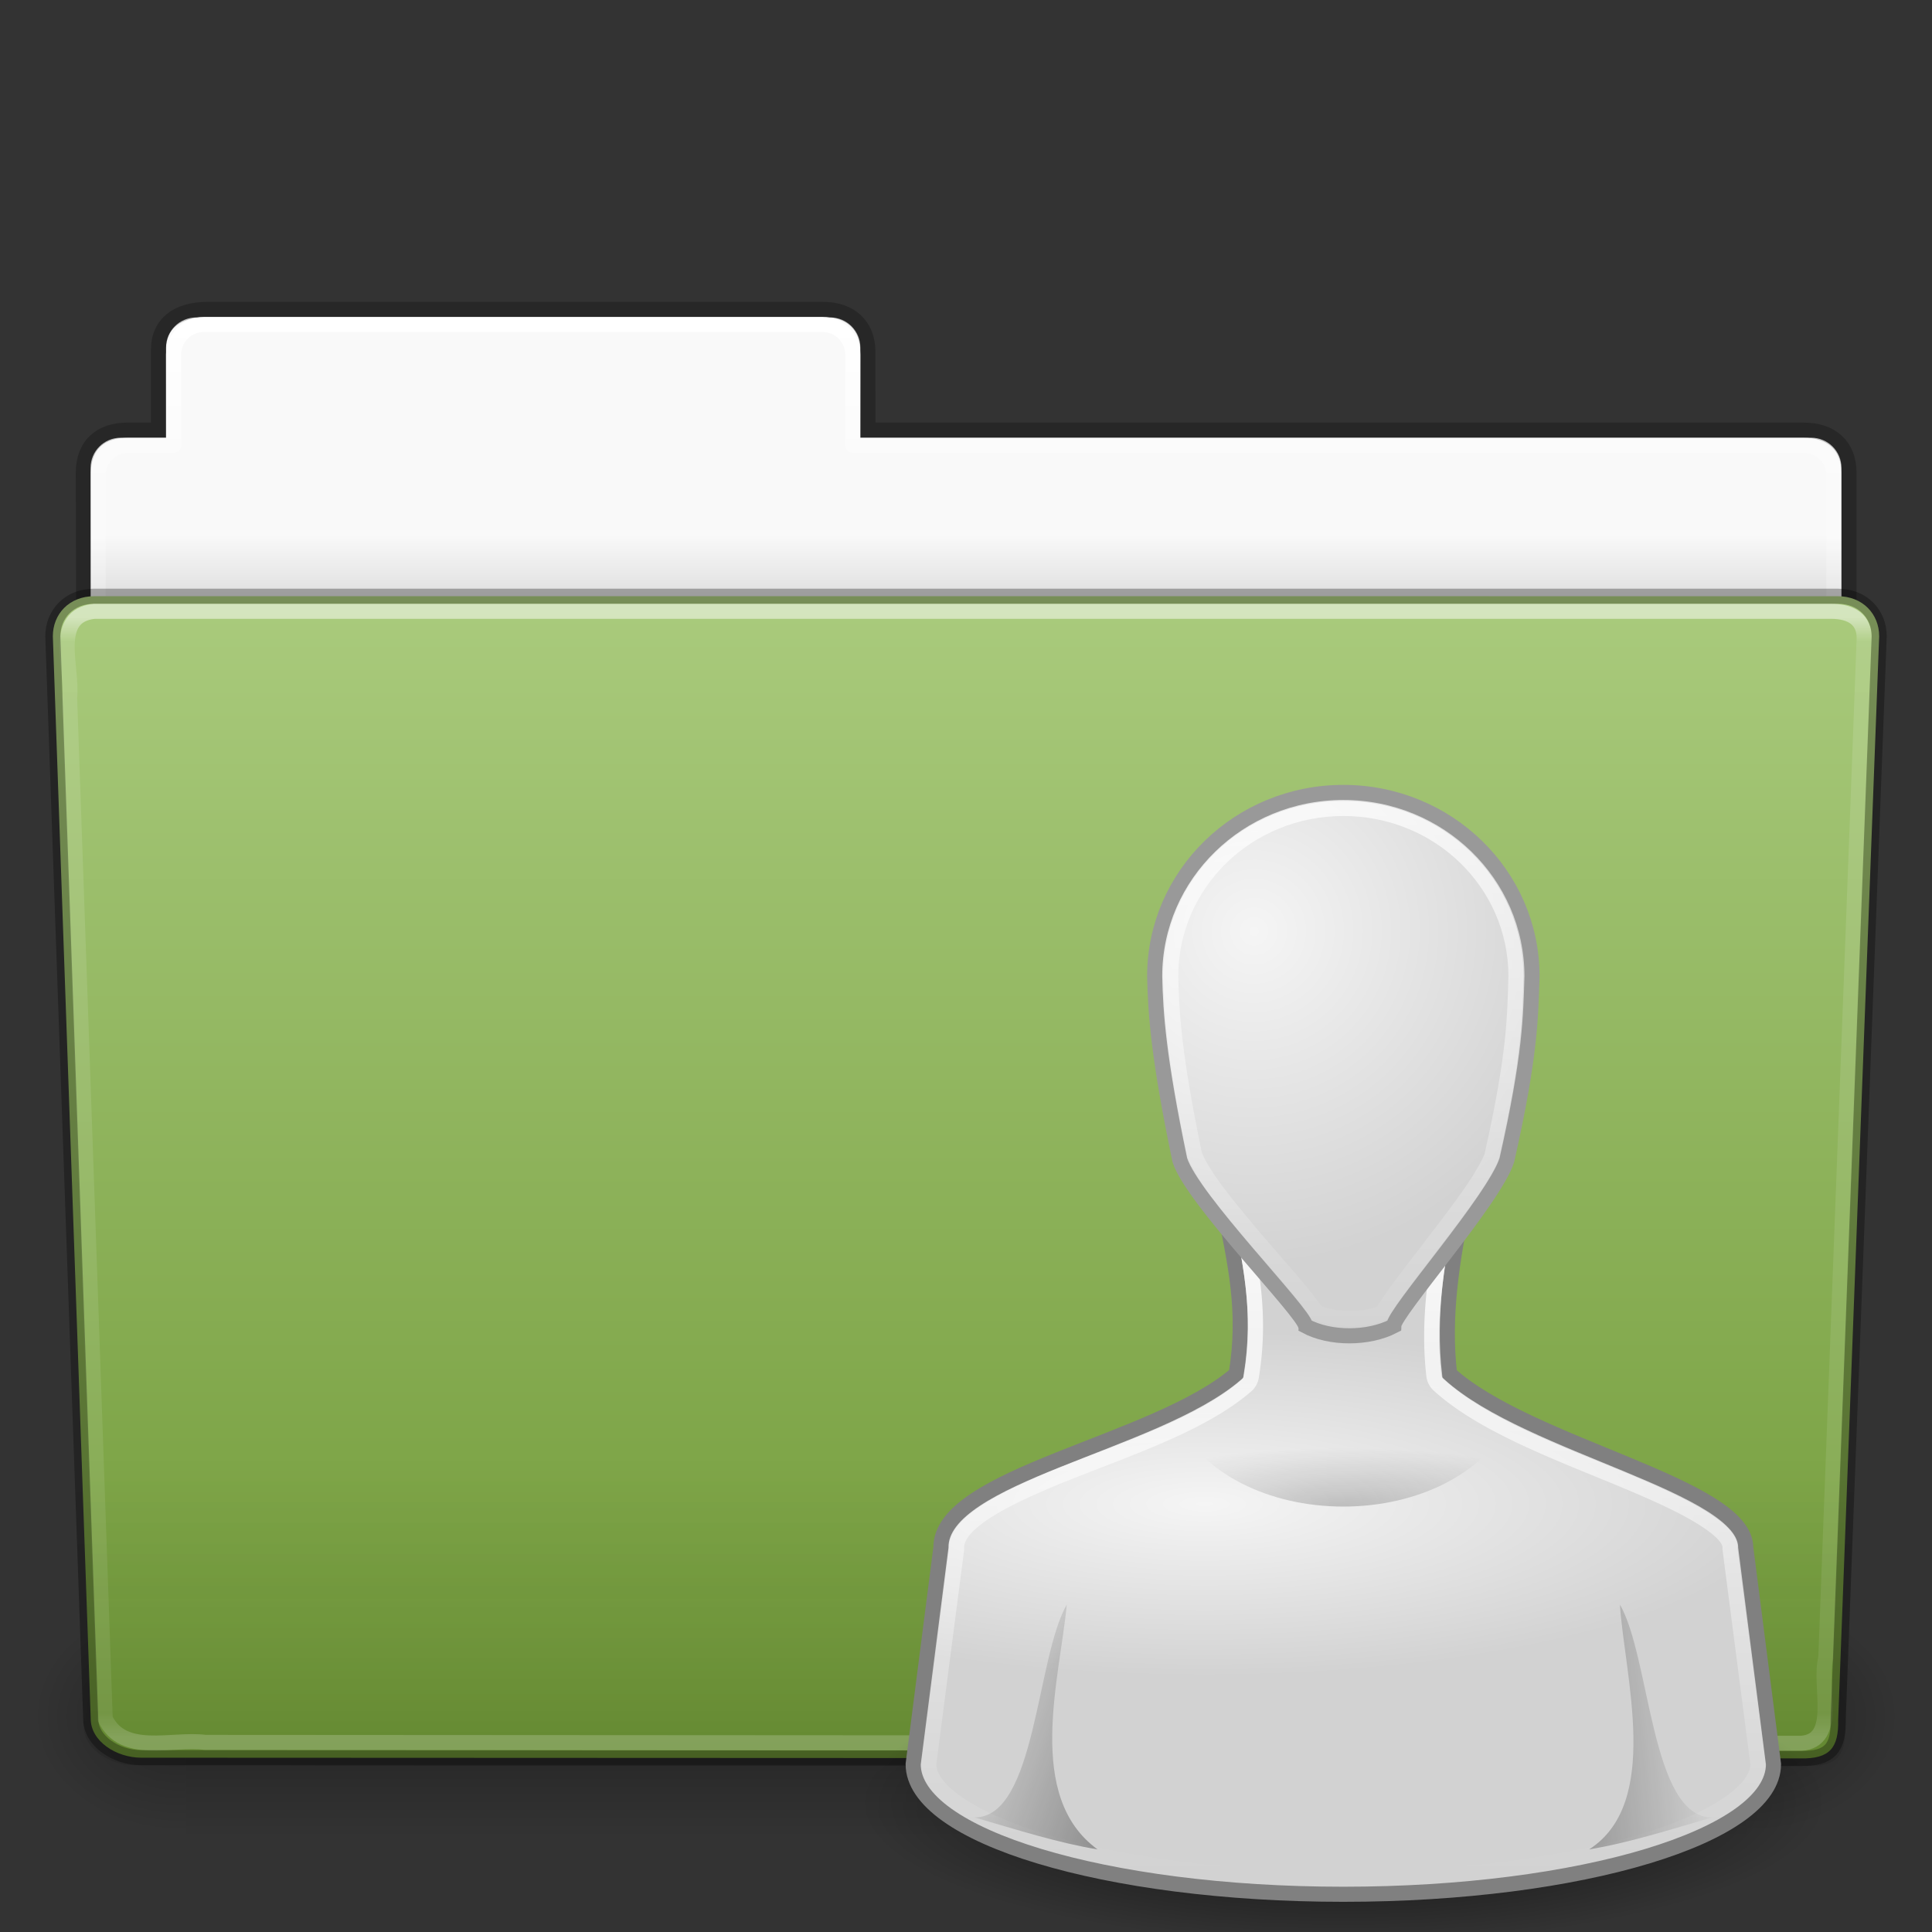 <!-- Created with Inkscape (http://www.inkscape.org/) -->
<svg xmlns:dc="http://purl.org/dc/elements/1.1/" xmlns:cc="http://creativecommons.org/ns#" xmlns:rdf="http://www.w3.org/1999/02/22-rdf-syntax-ns#" xmlns:svg="http://www.w3.org/2000/svg" xmlns="http://www.w3.org/2000/svg" xmlns:xlink="http://www.w3.org/1999/xlink" xmlns:sodipodi="http://sodipodi.sourceforge.net/DTD/sodipodi-0.dtd" xmlns:inkscape="http://www.inkscape.org/namespaces/inkscape" width="128" height="128" id="svg26392" version="1.1" inkscape:version="0.48.4 r9939" sodipodi:docname="folder.svg">
  <rect width="100%" height="100%" fill="#333333" stroke="none"/>
  <defs id="defs26394">
    <linearGradient inkscape:collect="always" xlink:href="#linearGradient8272" id="linearGradient5891" gradientUnits="userSpaceOnUse" gradientTransform="matrix(2.666,0,0,2.717,-143.333,-69.199)" x1="97.539" y1="16.962" x2="97.539" y2="44.261"/>
    <linearGradient id="linearGradient8272">
      <stop offset="0" style="stop-color:#ffffff;stop-opacity:1" id="stop8274"/>
      <stop offset="0.022" style="stop-color:#ffffff;stop-opacity:0.235" id="stop8276"/>
      <stop offset="0.979" style="stop-color:#ffffff;stop-opacity:0.157" id="stop8278"/>
      <stop offset="1" style="stop-color:#ffffff;stop-opacity:0.392" id="stop8280"/>
    </linearGradient>
    <linearGradient inkscape:collect="always" xlink:href="#linearGradient6129-963-697-142-998-580-273" id="linearGradient5887" gradientUnits="userSpaceOnUse" gradientTransform="matrix(3.037,0,0,2.691,-8.883,-65.365)" x1="22.935" y1="49.629" x2="22.935" y2="36.599"/>
    <linearGradient id="linearGradient6129-963-697-142-998-580-273">
      <stop id="stop2661" style="stop-color:#0a0a0a;stop-opacity:0.498" offset="0"/>
      <stop id="stop2663" style="stop-color:#0a0a0a;stop-opacity:0" offset="1"/>
    </linearGradient>
    <linearGradient inkscape:collect="always" xlink:href="#linearGradient4632-0-6-4" id="linearGradient5883" gradientUnits="userSpaceOnUse" gradientTransform="matrix(1,0,0,1.027,147,-70.187)" x1="-91" y1="44" x2="-91" y2="119.06"/>
    <linearGradient id="linearGradient4632-0-6-4">
      <stop style="stop-color:#aacb7d;stop-opacity:1;" offset="0" id="stop4634-4-4-7"/>
      <stop style="stop-color:#709937;stop-opacity:1;" offset="1" id="stop4636-3-1-5"/>
    </linearGradient>
    <linearGradient inkscape:collect="always" xlink:href="#linearGradient5048-585" id="linearGradient5875" gradientUnits="userSpaceOnUse" gradientTransform="matrix(0.213,0,0,0.066,-13.148,75.519)" x1="302.857" y1="366.648" x2="302.857" y2="609.505"/>
    <linearGradient id="linearGradient5048-585">
      <stop id="stop2667" style="stop-color:#000000;stop-opacity:0" offset="0"/>
      <stop id="stop2669" style="stop-color:#000000;stop-opacity:1" offset="0.5"/>
      <stop id="stop2671" style="stop-color:#000000;stop-opacity:0" offset="1"/>
    </linearGradient>
    <radialGradient inkscape:collect="always" xlink:href="#linearGradient5060-179" id="radialGradient5877" gradientUnits="userSpaceOnUse" gradientTransform="matrix(0.083,0,0,0.066,65.629,75.519)" cx="605.714" cy="486.648" fx="605.714" fy="486.648" r="117.143"/>
    <linearGradient id="linearGradient5060-179">
      <stop id="stop2675" style="stop-color:#000000;stop-opacity:1" offset="0"/>
      <stop id="stop2677" style="stop-color:#000000;stop-opacity:0" offset="1"/>
    </linearGradient>
    <radialGradient inkscape:collect="always" xlink:href="#linearGradient5060-820" id="radialGradient5879" gradientUnits="userSpaceOnUse" gradientTransform="matrix(-0.083,0,0,0.066,62.348,75.519)" cx="605.714" cy="486.648" fx="605.714" fy="486.648" r="117.143"/>
    <linearGradient id="linearGradient5060-820">
      <stop id="stop2681" style="stop-color:#000000;stop-opacity:1" offset="0"/>
      <stop id="stop2683" style="stop-color:#000000;stop-opacity:0" offset="1"/>
    </linearGradient>
    <linearGradient inkscape:collect="always" xlink:href="#linearGradient9235" id="linearGradient5873" gradientUnits="userSpaceOnUse" gradientTransform="matrix(2.666,0,0,2.647,-143.333,-66.05)" x1="97.539" y1="8.81" x2="97.539" y2="44.261"/>
    <linearGradient id="linearGradient9235">
      <stop id="stop9237" style="stop-color:#ffffff;stop-opacity:1" offset="0"/>
      <stop id="stop9239" style="stop-color:#ffffff;stop-opacity:0.235" offset="0.109"/>
      <stop id="stop9241" style="stop-color:#ffffff;stop-opacity:0.157" offset="0.979"/>
      <stop id="stop9243" style="stop-color:#ffffff;stop-opacity:0.392" offset="1"/>
    </linearGradient>
    <linearGradient inkscape:collect="always" xlink:href="#linearGradient3104-8-8-97-4-6-11-5-5-1-0" id="linearGradient5869" gradientUnits="userSpaceOnUse" gradientTransform="matrix(2.168,0,0,2.246,141.948,-68.59)" x1="-51.786" y1="53.514" x2="-51.786" y2="3.634"/>
    <linearGradient id="linearGradient3104-8-8-97-4-6-11-5-5-1-0">
      <stop offset="0" style="stop-color:#000000;stop-opacity:0.322" id="stop3106-5-4-3-5-0-2-1-0-1-2"/>
      <stop offset="1" style="stop-color:#000000;stop-opacity:0.278" id="stop3108-4-3-7-8-2-0-7-9-4-9"/>
    </linearGradient>
    <linearGradient id="linearGradient6404-7-5">
      <stop id="stop6406-1-8" style="stop-color:#f9f9f9;stop-opacity:1" offset="0"/>
      <stop id="stop6408-9-6" style="stop-color:#c9c9c9;stop-opacity:1" offset="1"/>
    </linearGradient>
    <linearGradient y2="16.998" x2="62.989" y1="14.091" x1="62.989" gradientTransform="matrix(2.721,0,0,2.672,-117.22,-66.214)" gradientUnits="userSpaceOnUse" id="linearGradient26390" xlink:href="#linearGradient6404-7-5" inkscape:collect="always"/>
    <linearGradient gradientUnits="userSpaceOnUse" y2="55.162" x2="59.569" y1="-20.055" x1="59.569" id="linearGradient3828" xlink:href="#linearGradient7012-661-145-733-759-865-745" inkscape:collect="always"/>
    <radialGradient inkscape:collect="always" xlink:href="#linearGradient5060-820-5" id="radialGradient3371" gradientUnits="userSpaceOnUse" gradientTransform="matrix(-0.083,0,0,0.066,62.348,75.519)" cx="605.714" cy="486.648" fx="605.714" fy="486.648" r="117.143"/>
    <linearGradient id="linearGradient5060-820-5">
      <stop offset="0" style="stop-color:#000000;stop-opacity:1" id="stop2681-9"/>
      <stop offset="1" style="stop-color:#000000;stop-opacity:0" id="stop2683-2"/>
    </linearGradient>
    <linearGradient id="linearGradient5060-179-6">
      <stop offset="0" style="stop-color:#000000;stop-opacity:1" id="stop2675-1"/>
      <stop offset="1" style="stop-color:#000000;stop-opacity:0" id="stop2677-9"/>
    </linearGradient>
    <radialGradient gradientTransform="matrix(0.083,0,0,0.066,65.629,75.519)" gradientUnits="userSpaceOnUse" xlink:href="#linearGradient5060-179-6" id="radialGradient2486" fy="486.648" fx="605.714" r="117.143" cy="486.648" cx="605.714"/>
    <linearGradient id="linearGradient5048-585-6">
      <stop offset="0" style="stop-color:#000000;stop-opacity:0" id="stop2667-2"/>
      <stop offset="0.5" style="stop-color:#000000;stop-opacity:1" id="stop2669-8"/>
      <stop offset="1" style="stop-color:#000000;stop-opacity:0" id="stop2671-2"/>
    </linearGradient>
    <linearGradient gradientTransform="matrix(0.213,0,0,0.066,-13.148,75.519)" gradientUnits="userSpaceOnUse" xlink:href="#linearGradient5048-585-6" id="linearGradient2484" y2="609.505" x2="302.857" y1="366.648" x1="302.857"/>
    <linearGradient id="linearGradient3484">
      <stop offset="0" style="stop-color:#bdbdbd;stop-opacity:1" id="stop3486"/>
      <stop offset="1" style="stop-color:#d0d0d0;stop-opacity:1" id="stop3488"/>
    </linearGradient>
    <radialGradient r="21" fy="5.017" fx="3" cy="5.017" cx="3" gradientTransform="matrix(0,4.581,-7.273,0,40.565,-55.579)" gradientUnits="userSpaceOnUse" id="radialGradient2448" xlink:href="#linearGradient3484" inkscape:collect="always"/>
    <linearGradient id="linearGradient6404">
      <stop offset="0" style="stop-color:#f9f9f9;stop-opacity:1" id="stop6406"/>
      <stop offset="1" style="stop-color:#c9c9c9;stop-opacity:1" id="stop6408"/>
    </linearGradient>
    <linearGradient y2="17.325" x2="62.989" y1="12.725" x1="62.989" gradientTransform="matrix(2.721,0,0,2.672,-139.909,-63.214)" gradientUnits="userSpaceOnUse" id="linearGradient2446" xlink:href="#linearGradient6404" inkscape:collect="always"/>
    <linearGradient id="linearGradient3390">
      <stop offset="0" style="stop-color:#51751e;stop-opacity:1" id="stop3392"/>
      <stop offset="1" style="stop-color:#51751e;stop-opacity:1" id="stop3394"/>
    </linearGradient>
    <linearGradient y2="7.633" x2="82.453" y1="45.114" x1="82.453" gradientTransform="matrix(2.666,0,0,2.647,-143.333,-63.05)" gradientUnits="userSpaceOnUse" id="linearGradient2443" xlink:href="#linearGradient3390" inkscape:collect="always"/>
    <linearGradient id="linearGradient7012-661-145-733-759-865-745">
      <stop offset="0" style="stop-color:#aacb7d;stop-opacity:1" id="stop2699"/>
      <stop offset="1" style="stop-color:#709937;stop-opacity:1" id="stop2701"/>
    </linearGradient>
    <linearGradient id="linearGradient6129-963-697-142-998-580-273-0">
      <stop offset="0" style="stop-color:#0a0a0a;stop-opacity:0.498" id="stop2661-9"/>
      <stop offset="1" style="stop-color:#0a0a0a;stop-opacity:0" id="stop2663-4"/>
    </linearGradient>
    <linearGradient y2="36.599" x2="22.935" y1="49.629" x1="22.935" gradientTransform="matrix(3.037,0,0,2.622,-8.883,-59.33)" gradientUnits="userSpaceOnUse" id="linearGradient2438" xlink:href="#linearGradient6129-963-697-142-998-580-273-0" inkscape:collect="always"/>
    <linearGradient id="linearGradient6087-437-184-795-110-662-495">
      <stop offset="0" style="stop-color:#ffffff;stop-opacity:0.4" id="stop2693"/>
      <stop offset="1" style="stop-color:#ffffff;stop-opacity:0" id="stop2695"/>
    </linearGradient>
    <radialGradient r="61" fy="14.299" fx="32.264" cy="14.299" cx="32.264" gradientTransform="matrix(0,1.102,-1.51,0,53.85,-54.743)" gradientUnits="userSpaceOnUse" id="radialGradient2435" xlink:href="#linearGradient6087-437-184-795-110-662-495" inkscape:collect="always"/>
    <linearGradient id="linearGradient8265-821-176-38-919-66-249">
      <stop offset="0" style="stop-color:#ffffff;stop-opacity:0.2" id="stop2687"/>
      <stop offset="1" style="stop-color:#ffffff;stop-opacity:0" id="stop2689"/>
    </linearGradient>
    <linearGradient y2="33.955" x2="15.215" y1="22.292" x1="11.566" gradientTransform="matrix(2.648,0,0,2.64,0.432,-62.206)" gradientUnits="userSpaceOnUse" id="linearGradient2432" xlink:href="#linearGradient8265-821-176-38-919-66-249" inkscape:collect="always"/>
    <radialGradient r="21" fy="41.5" fx="32" cy="41.5" cx="32" gradientTransform="matrix(1.528,0,0,0.446,40.11,36.924)" gradientUnits="userSpaceOnUse" id="radialGradient3045" xlink:href="#linearGradient5060" inkscape:collect="always"/>
    <radialGradient r="16" fy="28.66" fx="25" cy="28.66" cx="25" gradientTransform="matrix(2.413,0,0,0.715,19.474,15.158)" gradientUnits="userSpaceOnUse" id="radialGradient3042" xlink:href="#linearGradient6954" inkscape:collect="always"/>
    <linearGradient id="linearGradient3341-9">
      <stop id="stop3343-0" style="stop-color:#ffffff;stop-opacity:1" offset="0"/>
      <stop id="stop3345-3" style="stop-color:#ffffff;stop-opacity:0" offset="1"/>
    </linearGradient>
    <linearGradient y2="83.733" x2="24.349" y1="57.333" x1="24.349" gradientTransform="matrix(1.778,0,0,1.843,42.986,-30.209)" gradientUnits="userSpaceOnUse" id="linearGradient3157" xlink:href="#linearGradient3341-9" inkscape:collect="always"/>
    <linearGradient id="linearGradient6954">
      <stop id="stop6960" style="stop-color:#f5f5f5;stop-opacity:1" offset="0"/>
      <stop id="stop6962" style="stop-color:#d2d2d2;stop-opacity:1" offset="1"/>
    </linearGradient>
    <radialGradient r="8" fy="12.313" fx="26.376" cy="12.313" cx="26.376" gradientTransform="matrix(2.734,-0.231,0.214,2.758,8.339,-30.167)" gradientUnits="userSpaceOnUse" id="radialGradient3036" xlink:href="#linearGradient6954" inkscape:collect="always"/>
    <linearGradient y2="37.438" x2="17" y1="39" x1="22" gradientTransform="matrix(2.036,0,0,1.763,29.964,-17.648)" gradientUnits="userSpaceOnUse" id="linearGradient3033" xlink:href="#linearGradient5060" inkscape:collect="always"/>
    <linearGradient y2="38.6" x2="43" y1="39" x1="38" gradientTransform="matrix(2.036,0,0,1.763,25.893,-17.648)" gradientUnits="userSpaceOnUse" id="linearGradient3030" xlink:href="#linearGradient5060" inkscape:collect="always"/>
    <linearGradient id="linearGradient5060">
      <stop id="stop5062" style="stop-color:#000000;stop-opacity:1" offset="0"/>
      <stop id="stop5064" style="stop-color:#000000;stop-opacity:0" offset="1"/>
    </linearGradient>
    <radialGradient r="4.688" fy="33.188" fx="30" cy="33.188" cx="30" gradientTransform="matrix(3.539,-1.2733948e-6,4.9354815e-7,0.831,-17.172,8.246)" gradientUnits="userSpaceOnUse" id="radialGradient3027" xlink:href="#linearGradient5060" inkscape:collect="always"/>
    <linearGradient id="linearGradient3341-1">
      <stop id="stop3343-01" style="stop-color:#ffffff;stop-opacity:1" offset="0"/>
      <stop id="stop3345-37" style="stop-color:#ffffff;stop-opacity:0" offset="1"/>
    </linearGradient>
    <linearGradient y2="27.957" x2="30" y1="5.703" x1="30" gradientTransform="matrix(1.469,0,0,1.631,44.94,44.55)" gradientUnits="userSpaceOnUse" id="linearGradient3255" xlink:href="#linearGradient3341-1" inkscape:collect="always"/>
  </defs>
  <sodipodi:namedview id="base" pagecolor="#ffffff" bordercolor="#666666" borderopacity="1.0" inkscape:pageopacity="0.0" inkscape:pageshadow="2" inkscape:zoom="1.9445437" inkscape:cx="91.690962" inkscape:cy="80.524204" inkscape:current-layer="layer1" showgrid="true" inkscape:document-units="px" inkscape:grid-bbox="true" inkscape:window-width="953" inkscape:window-height="731" inkscape:window-x="34" inkscape:window-y="55" inkscape:window-maximized="0"/>
  <g id="layer1" inkscape:label="Layer 1" inkscape:groupmode="layer" transform="translate(0,64)">
    <path inkscape:connector-curvature="0" style="color:#000000;fill:url(#linearGradient26390);fill-opacity:1;fill-rule:nonzero;stroke:none;stroke-width:1;marker:none;visibility:visible;display:inline;overflow:visible;enable-background:accumulate" d="m 13,-42.969 c -1.108,0 -2,0.892 -2,2 l 0,5.969 -3,0 c -1.108,0 -2,0.892 -2,2 l 0,11 c 0,1.108 0.892,2 2,2 l 112,0 c 1.108,0 2,-0.892 2,-2 l 0,-11 c 0,-1.108 -0.892,-2 -2,-2 l -63,0 0,-5.969 c 0,-1.108 -0.892,-2 -2,-2 l -42,0 z" id="rect8678-4"/>
    <path d="m 13.663,-43.5 c -1.878,0.021 -3.163,0.914 -3.163,2.672 l 0,5.327 c -0.961,0 -1.477,-0.003 -2.104,0 -1.679,0.008 -2.878,0.945 -2.878,2.833 0.094,27.498 -0.018,28.922 -0.018,31.257 3.906,0 117,-9.887 117,-14.142 l 0,-17.142 c 0,-1.758 -1.158,-2.826 -3.036,-2.805 l -61.964,0 0,-5.199 c 0,-1.758 -1.187,-2.801 -2.948,-2.801 l -40.889,0 z" inkscape:connector-curvature="0" id="path3468" style="opacity:0.8;color:#000000;fill:none;stroke:url(#linearGradient5869);stroke-width:1;stroke-linecap:butt;stroke-linejoin:miter;stroke-miterlimit:4;stroke-opacity:1;stroke-dasharray:none;stroke-dashoffset:0;marker:none;visibility:visible;display:inline;overflow:visible;enable-background:accumulate"/>
    <path style="color:#000000;fill:none;stroke:url(#linearGradient5873);stroke-width:1;stroke-linecap:round;stroke-linejoin:round;stroke-miterlimit:4;stroke-opacity:1;stroke-dasharray:none;stroke-dashoffset:0;marker:none;visibility:visible;display:inline;overflow:visible;enable-background:accumulate" d="m 13.5,-42.5 c -1.108,0 -2,0.892 -2,2 l 0,6 -3,0 c -1.108,0 -2,0.892 -2,2 l 0,11 c 0,1.108 0.892,2 2,2 l 111,0 c 1.108,0 2,-0.892 2,-2 l 0,-11 c 0,-1.108 -0.892,-2 -2,-2 l -63,0 0,-6 c 0,-1.108 -0.892,-2 -2,-2 l -41,0 z" id="rect8678" inkscape:connector-curvature="0"/>
    <g transform="matrix(1.003,0,0,0.992,-0.163,-57.066)" id="g2479">
      <rect width="103.052" height="16.13" x="12.463" y="99.87" id="rect4173" style="opacity:0.3;fill:url(#linearGradient5875);fill-opacity:1;fill-rule:nonzero;stroke:none;stroke-width:1;marker:none;visibility:visible;display:inline;overflow:visible"/>
      <path d="m 115.514,99.871 c 0,0 0,16.129 0,16.129 4.263,0.03 10.305,-3.614 10.305,-8.066 0,-4.452 -4.757,-8.063 -10.305,-8.063 z" inkscape:connector-curvature="0" id="path5058" style="opacity:0.3;fill:url(#radialGradient5877);fill-opacity:1;fill-rule:nonzero;stroke:none;stroke-width:1;marker:none;visibility:visible;display:inline;overflow:visible"/>
      <path d="m 12.463,99.871 c 0,0 0,16.129 0,16.129 -4.263,0.03 -10.305,-3.614 -10.305,-8.066 0,-4.452 4.757,-8.063 10.305,-8.063 z" inkscape:connector-curvature="0" id="path5018" style="opacity:0.3;fill:url(#radialGradient5879);fill-opacity:1;fill-rule:nonzero;stroke:none;stroke-width:1;marker:none;visibility:visible;display:inline;overflow:visible"/>
    </g>
    <path d="m 6.25,-24.5 115.5,0.001 c 1.669,0 2.75,1.184 2.75,2.655 l -2.716,71.781 c 0.039,1.862 -0.55,2.6 -2.489,2.561 L 9.362,52.452 c -1.669,0 -3.351,-1.099 -3.351,-2.571 l -2.51,-71.725 c 0,-1.472 1.081,-2.656 2.75,-2.656 z" inkscape:connector-curvature="0" id="path3369" style="fill:url(#linearGradient5883);fill-opacity:1;fill-rule:nonzero;stroke:none;stroke-width:1;marker:none;visibility:visible;display:inline;overflow:visible;enable-background:accumulate"/>
    <path d="m 5.773,-25 116.455,0.001 c 1.682,0 2.773,1.199 2.773,2.69 l -2.739,72.713 c 0.039,1.886 -0.555,2.634 -2.509,2.595 L 8.91,52.951 c -1.682,0 -3.379,-1.113 -3.379,-2.604 l -2.531,-72.656 c 0,-1.491 1.09,-2.691 2.773,-2.691 z" inkscape:connector-curvature="0" id="path6127" style="opacity:0.4;fill:url(#linearGradient5887);fill-opacity:1;stroke:none"/>
    <path style="opacity:0.5;fill:none;stroke:url(#linearGradient5891);stroke-width:1;stroke-linecap:round;stroke-linejoin:round;stroke-miterlimit:4;stroke-opacity:1;stroke-dasharray:none;stroke-dashoffset:0;marker:none;visibility:visible;display:inline;overflow:visible;enable-background:accumulate" d="m 6.25,-23.5 c -2.849,0.297 -1.409,3.767 -1.64,5.72 0.786,22.548 1.575,45.096 2.359,67.644 1.189,2.49 4.43,1.282 6.638,1.574 35.235,0.021 70.47,0.041 105.705,0.062 2.566,-0.165 1.157,-3.818 1.654,-5.656 0.855,-22.569 2.543,-67.571 2.543,-67.571 0,-1.162 -0.78,-1.773 -2.207,-1.773 -37.089,0 -77.962,0 -115.052,0 z" id="path8263" inkscape:connector-curvature="0" sodipodi:nodetypes="cccccccccc"/>
    <path d="m 6.25,-24.5 115.5,0.001 c 1.669,0 2.75,1.184 2.75,2.655 l -2.716,71.781 c 0.039,1.862 -0.55,2.6 -2.489,2.561 L 9.362,52.452 c -1.669,0 -3.351,-1.099 -3.351,-2.571 l -2.51,-71.725 c 0,-1.472 1.081,-2.656 2.75,-2.656 z" inkscape:connector-curvature="0" id="path3369-7" style="opacity:0.3;fill:none;stroke:#000000;stroke-width:1;stroke-linecap:round;stroke-linejoin:round;stroke-miterlimit:4;stroke-opacity:1;stroke-dasharray:none;stroke-dashoffset:0;marker:none;visibility:visible;display:inline;overflow:visible;enable-background:accumulate"/>
    <g inkscape:label="Layer 1" id="layer1-1" transform="translate(1.37e-4,2.3e-4)">
      <g id="g3059">
        <path d="m 121.084,55.417 c 0,5.168 -14.365,9.358 -32.084,9.358 -17.72,0 -32.084,-4.19 -32.084,-9.358 0,-5.168 14.365,-9.358 32.084,-9.358 17.72,0 32.084,4.19 32.084,9.358 l 0,0 z" id="path3823" style="opacity:0.8;fill:url(#radialGradient3045);fill-opacity:1;stroke:none" inkscape:connector-curvature="0"/>
        <path d="m 80.998,15.537 c 0.846,4.169 1.588,7.322 0.901,11.491 -5.352,4.625 -19.581,6.703 -19.561,11.491 l -1.839,14.363 c 0,4.76 12.76,8.618 28.5,8.618 15.74,0 28.5,-3.858 28.5,-8.618 l -1.839,-14.363 c -0.022,-4.098 -14.334,-6.703 -19.62,-11.491 -0.452,-3.869 0.179,-7.622 0.961,-11.491 l -16.003,0 0,0 z" id="path3766" style="fill:url(#radialGradient3042);fill-opacity:1;stroke:#808080;stroke-width:1;stroke-miterlimit:4;stroke-opacity:1;stroke-dasharray:none" inkscape:connector-curvature="0"/>
        <path transform="translate(4.2584719e-8,-64)" sodipodi:type="inkscape:offset" inkscape:radius="-1.0256431" inkscape:original="M 81 79.53125 C 81.846197 83.699948 82.592717 86.862554 81.90625 91.03125 C 76.554325 95.656035 62.323225 97.743451 62.34375 102.53125 L 60.5 116.875 C 60.5 121.63462 73.259885 125.5 89 125.5 C 104.74013 125.5 117.5 121.63462 117.5 116.875 L 115.65625 102.53125 C 115.63425 98.433542 101.31753 95.819054 96.03125 91.03125 C 95.579707 87.162061 96.218368 83.400441 97 79.53125 L 81 79.53125 z " style="color:#000000;fill:none;stroke:url(#linearGradient3157);stroke-width:1;stroke-linecap:butt;stroke-linejoin:miter;stroke-miterlimit:4;stroke-opacity:1;stroke-dasharray:none;stroke-dashoffset:0;marker:none;visibility:visible;display:inline;overflow:visible;enable-background:accumulate" id="path3155" d="m 82.219,80.562 c 0.729,3.577 1.33,6.721 0.688,10.625 a 1.026,1.026 0 0 1 -0.344,0.625 c -2.958,2.557 -7.876,4.16 -12.062,5.844 -2.093,0.842 -3.989,1.703 -5.281,2.562 -1.292,0.86 -1.847,1.624 -1.844,2.312 a 1.026,1.026 0 0 1 0,0.125 L 61.531,116.875 c 0,0.009 -1.43e-4,0.023 0,0.031 0.012,0.726 0.529,1.582 1.812,2.5 1.298,0.929 3.303,1.834 5.812,2.594 5.019,1.519 12.058,2.469 19.844,2.469 7.786,0 14.825,-0.949 19.844,-2.469 2.51,-0.76 4.514,-1.665 5.812,-2.594 1.283,-0.918 1.801,-1.774 1.812,-2.5 l 0,-0.031 -1.844,-14.219 a 1.026,1.026 0 0 1 0,-0.125 c -0.001,-0.214 -0.075,-0.461 -0.375,-0.812 -0.3,-0.351 -0.808,-0.742 -1.469,-1.156 C 111.46,99.733 109.547,98.877 107.438,98 103.219,96.246 98.26,94.422 95.344,91.781 A 1.026,1.026 0 0 1 95,91.156 c -0.424,-3.634 0.14,-7.11 0.812,-10.594 l -13.594,0 z"/>
        <path d="m 89,-11.5 c -6.904,0 -12.5,5.453 -12.5,12.181 0.054,2.49 0.258,5.447 1.667,12.181 0.833,2.61 8.266,10.116 8.333,10.986 1.616,0.87 4.167,0.87 5.833,0 0,-0.87 6.667,-8.376 7.5,-10.986 1.586,-6.998 1.582,-9.571 1.667,-12.181 0,-6.727 -5.596,-12.181 -12.5,-12.181 l 0,0 z" id="path3764" style="fill:url(#radialGradient3036);fill-opacity:1;stroke:#999999;stroke-width:1;stroke-miterlimit:4;stroke-opacity:1;stroke-dasharray:none" inkscape:connector-curvature="0"/>
        <path d="m 72.714,58.526 c -4.809,-3.495 -2.516,-11.255 -2.036,-16.222 -2.036,3.527 -2.036,14.106 -6.107,14.106 2.774,0.809 5.597,1.703 8.143,2.116 z" id="path3848" style="opacity:0.3;fill:url(#linearGradient3033);fill-opacity:1;stroke:none" inkscape:connector-curvature="0"/>
        <path d="m 105.286,58.526 c 4.784,-3.075 2.355,-11.436 2.036,-16.222 2.036,3.527 2.036,14.106 6.107,14.106 -2.774,0.809 -5.597,1.703 -8.143,2.116 z" id="path3850" style="opacity:0.3;fill:url(#linearGradient3030);fill-opacity:1;stroke:none" inkscape:connector-curvature="0"/>
        <path d="m 78.143,30.407 c 1.59,3.145 5.834,5.407 10.857,5.407 5.023,0 9.268,-2.263 10.857,-5.407 l -21.714,0 z" id="path3833" style="opacity:0.2;fill:url(#radialGradient3027);fill-opacity:1;stroke:none" inkscape:connector-curvature="0"/>
        <path transform="translate(4.2584719e-8,-64)" sodipodi:type="inkscape:offset" inkscape:radius="-1.0486207" inkscape:original="M 89 52.5 C 82.09638 52.5 76.5 57.960324 76.5 64.6875 C 76.5541 67.177094 76.747202 70.141504 78.15625 76.875 C 78.98959 79.485133 86.432934 86.973704 86.5 87.84375 C 88.11613 88.713793 90.677071 88.713793 92.34375 87.84375 C 92.34375 86.973704 99.010411 79.485133 99.84375 76.875 C 101.4294 69.876892 101.41496 67.297638 101.5 64.6875 C 101.5 57.960324 95.903621 52.5 89 52.5 z " style="opacity:0.7;color:#000000;fill:none;stroke:url(#linearGradient3255);stroke-width:1;stroke-linecap:butt;stroke-linejoin:miter;stroke-miterlimit:4;stroke-opacity:1;stroke-dasharray:none;stroke-dashoffset:0;marker:none;visibility:visible;display:inline;overflow:visible;enable-background:accumulate" id="path3253" d="m 89,53.562 c -6.34,0 -11.42,4.963 -11.438,11.094 1.88e-4,0.009 -1.91e-4,0.023 0,0.031 0.054,2.432 0.222,5.297 1.594,11.875 0.002,0.005 0.029,0.025 0.031,0.031 0.127,0.373 0.658,1.31 1.438,2.344 0.791,1.05 1.8,2.259 2.781,3.406 0.982,1.148 1.953,2.242 2.688,3.125 0.367,0.441 0.668,0.826 0.906,1.156 0.081,0.112 0.152,0.207 0.219,0.312 1.183,0.536 3.125,0.57 4.375,0.031 0.052,-0.094 0.094,-0.183 0.156,-0.281 0.21,-0.335 0.486,-0.745 0.812,-1.188 0.653,-0.886 1.493,-1.976 2.375,-3.125 0.882,-1.149 1.81,-2.354 2.531,-3.406 0.696,-1.016 1.192,-1.885 1.344,-2.312 0.01,-0.044 0.021,-0.05 0.031,-0.094 1.538,-6.818 1.509,-9.266 1.594,-11.875 0,-0.011 3e-5,-0.021 0,-0.031 C 100.42,58.525 95.34,53.562 89,53.562 z"/>
      </g>
    </g>
  </g>
</svg>
